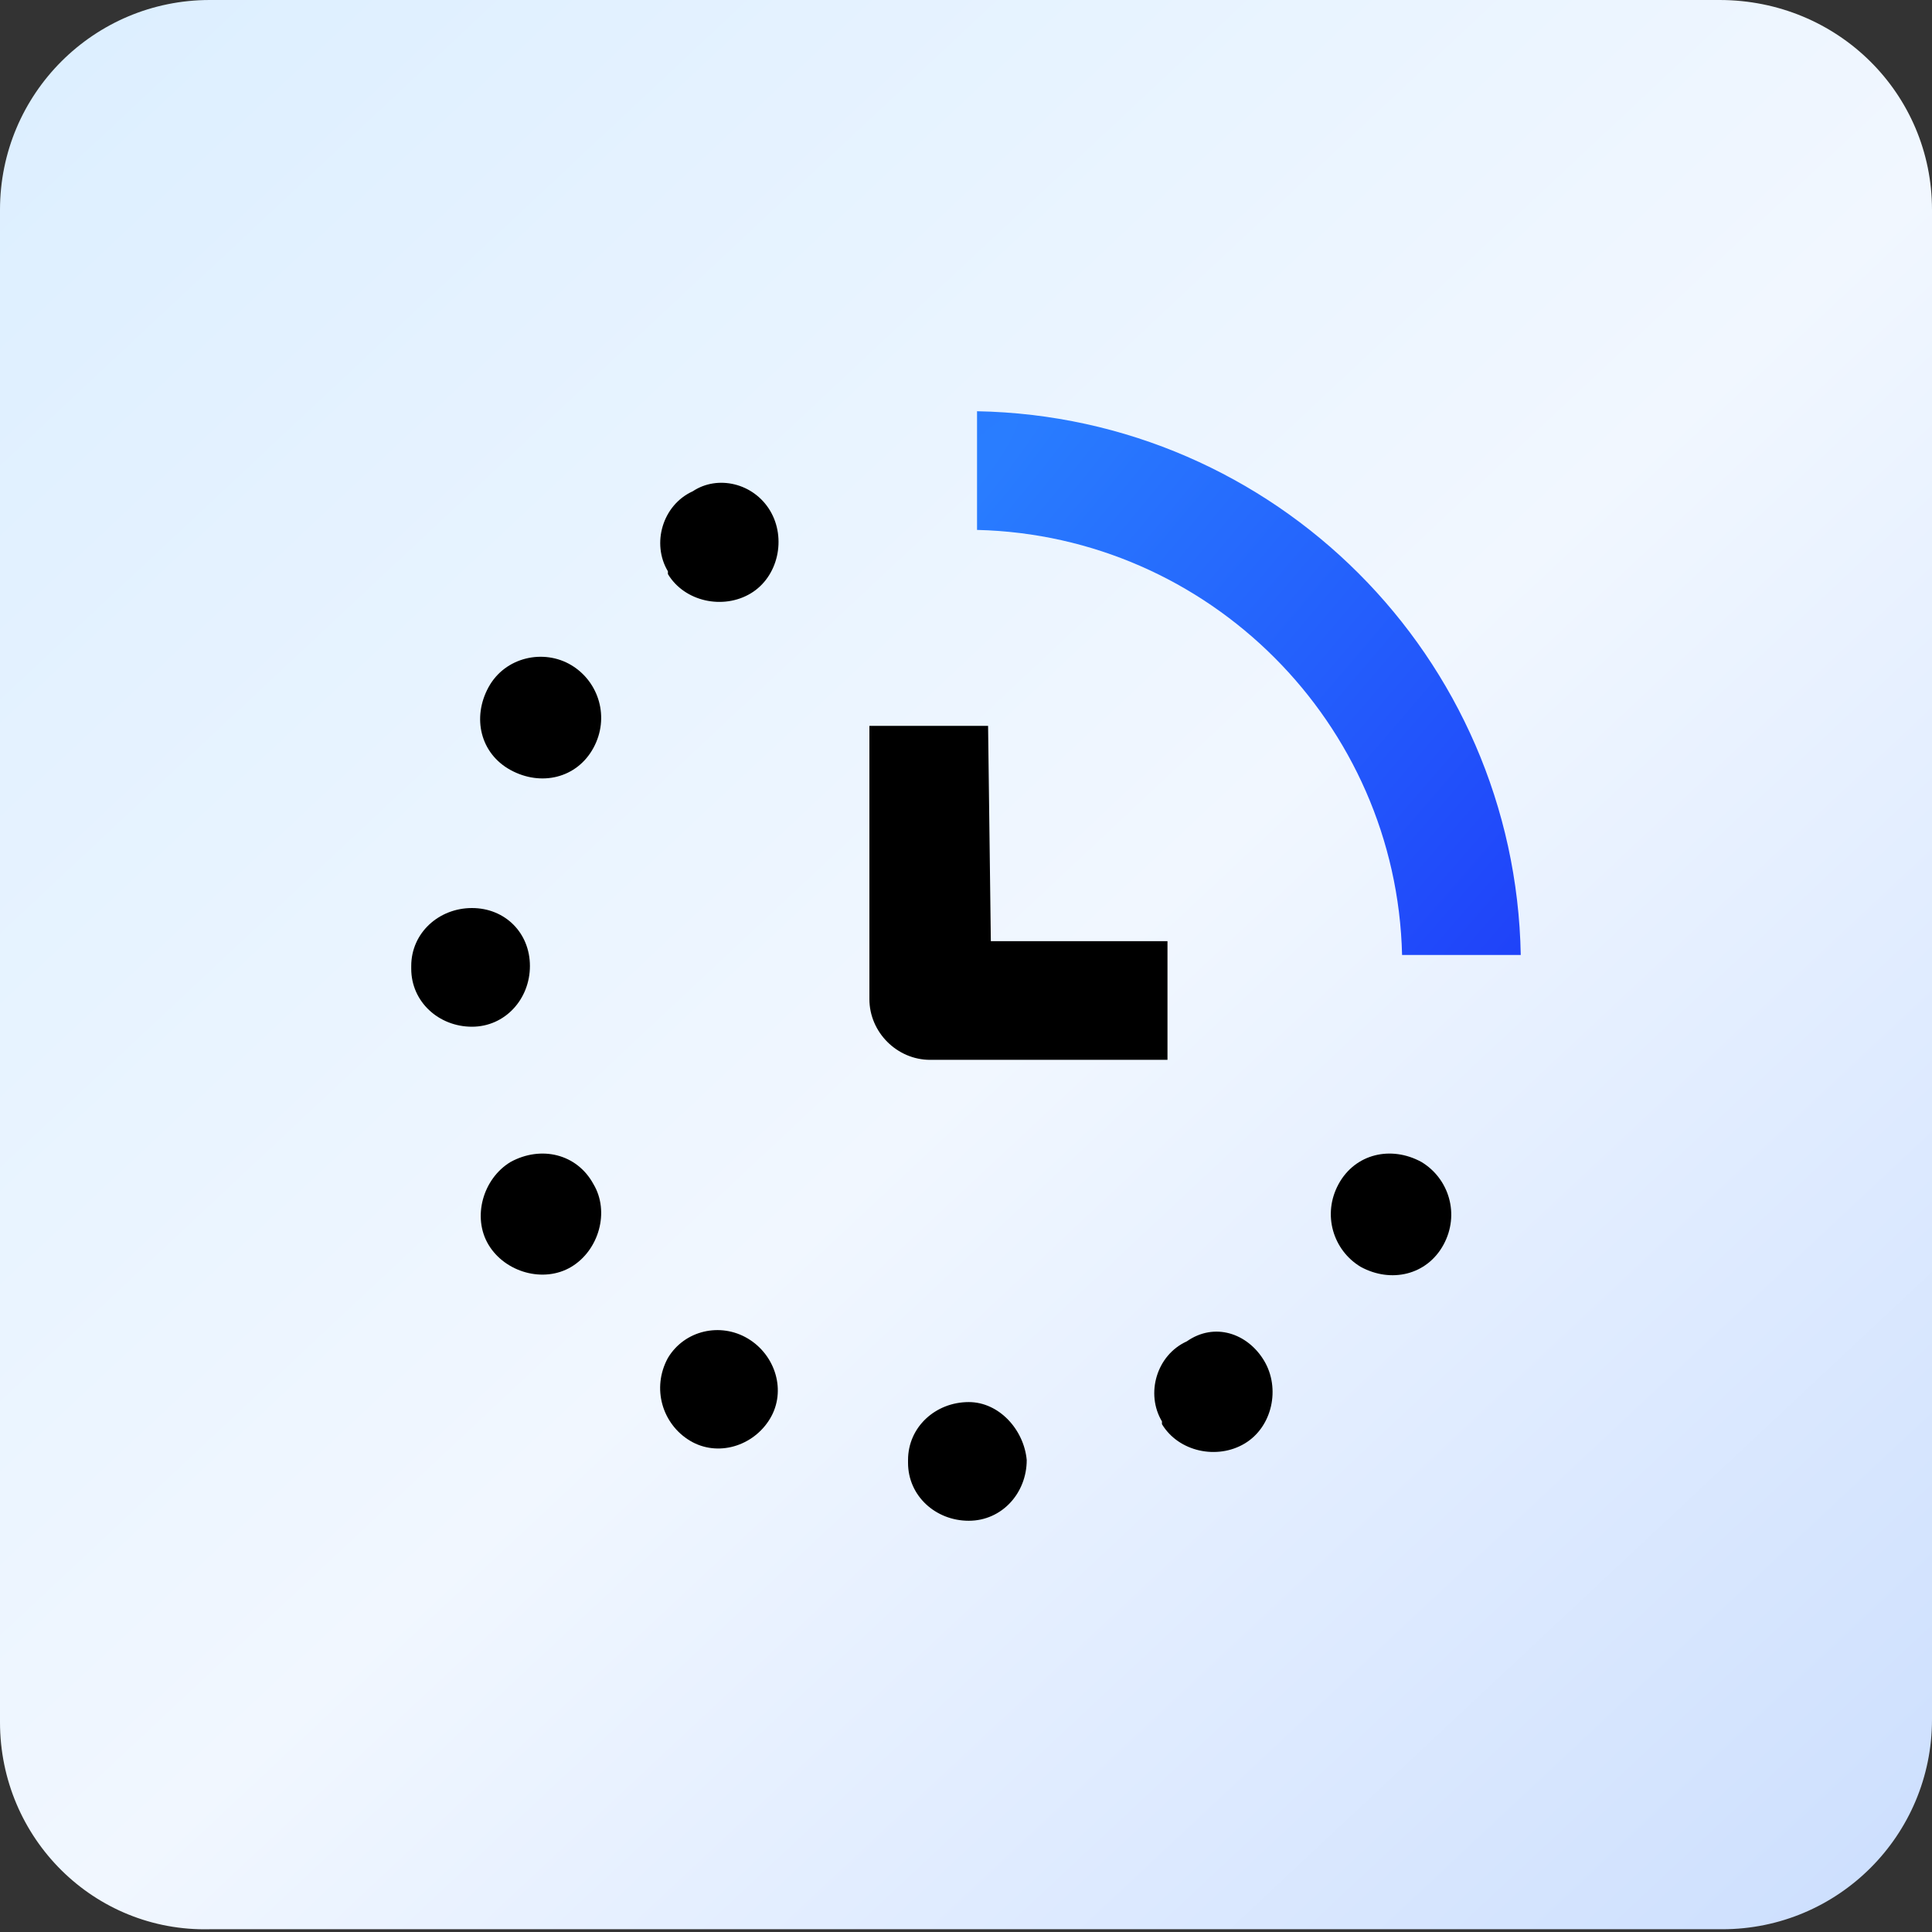 <?xml version="1.0" encoding="utf-8"?>
<!-- Generator: Adobe Illustrator 26.2.1, SVG Export Plug-In . SVG Version: 6.00 Build 0)  -->
<svg version="1.1" id="Layer_1" xmlns="http://www.w3.org/2000/svg" xmlns:xlink="http://www.w3.org/1999/xlink" x="0px" y="0px"
	 width="70px" height="70px" viewBox="0 0 70 70" style="enable-background:new 0 0 70 70;" xml:space="preserve">
<rect x="0" y="0" width="70" height="70" fill="#333333" stroke="none"/>
<style type="text/css">
	.st0{fill:url(#SVGID_1_);}
	.st1{fill:url(#SVGID_00000183241632271645617270000010419389665599272354_);}
</style>
<g>
	<g>
		
			<linearGradient id="SVGID_1_" gradientUnits="userSpaceOnUse" x1="76.657" y1="-9.605" x2="3.265" y2="68.786" gradientTransform="matrix(1 0 0 -1 0 69.89)">
			<stop  offset="0" style="stop-color:#C2D8FE"/>
			<stop  offset="0.539" style="stop-color:#F1F7FF"/>
			<stop  offset="1" style="stop-color:#DDEFFF"/>
		</linearGradient>
		<path class="st0" d="M7.6,0h54.7C66.6,0,70,3.4,70,7.6v54.7c0,4.2-3.4,7.6-7.6,7.6H7.6C3.4,70,0,66.6,0,62.4V7.6
			C0,3.4,3.4,0,7.6,0z"/>
	</g>
	<g>
		
			<radialGradient id="SVGID_00000036210105670043605320000007792442704884672397_" cx="-498.797" cy="1.147" r="1" gradientTransform="matrix(27 23.5 -135.996 156.251 13657.514 11560.513)" gradientUnits="userSpaceOnUse">
			<stop  offset="0" style="stop-color:#297EFF"/>
			<stop  offset="1" style="stop-color:#1C2FF7"/>
		</radialGradient>
		<path style="fill:url(#SVGID_00000036210105670043605320000007792442704884672397_);" d="M35.4,19.2v-4.3
			c10.8,0.2,19.5,8.9,19.7,19.7h-4.3C50.6,26.2,43.8,19.4,35.4,19.2z"/>
		<g>
			<path d="M19.2,35c0-1.2-0.9-2.1-2.1-2.1c-1.2,0-2.2,0.9-2.2,2.1v0.1c0,1.2,1,2.1,2.2,2.1C18.3,37.2,19.2,36.2,19.2,35z"/>
			<path d="M20.7,24.1c-1-0.6-2.4-0.3-3,0.8c-0.6,1.1-0.3,2.4,0.8,3c1.1,0.6,2.4,0.3,3-0.8C22.1,26,21.7,24.7,20.7,24.1z"/>
			<path d="M25.1,17.8c-1.1,0.5-1.5,1.9-0.9,2.9c0,0.1,0,0.1,0,0.1c0.6,1,2,1.3,3,0.7s1.3-2,0.7-3C27.3,17.5,26,17.2,25.1,17.8z"/>
			<path d="M51.5,42.1c-1.1-0.6-2.4-0.3-3,0.8c-0.6,1.1-0.2,2.4,0.8,3c1.1,0.6,2.4,0.3,3-0.8C52.9,44,52.5,42.7,51.5,42.1z"/>
			<path d="M43,48.6c-1.1,0.5-1.5,1.9-0.9,2.9c0,0.1,0,0.1,0,0.1c0.6,1,2,1.3,3,0.7c1-0.6,1.3-2,0.7-3C45.2,48.3,44,47.9,43,48.6z"
				/>
			<path d="M35.1,50.8c-1.2,0-2.2,0.9-2.2,2.1V53c0,1.2,1,2.1,2.2,2.1c1.2,0,2.1-1,2.1-2.2C37.1,51.8,36.2,50.8,35.1,50.8z"/>
			<path d="M27.1,48.5c-1-0.6-2.3-0.3-2.9,0.7c-0.6,1.1-0.2,2.4,0.8,3c1,0.6,2.3,0.2,2.9-0.8C28.5,50.4,28.1,49.1,27.1,48.5z"/>
			<path d="M18.5,42.1c-1,0.6-1.4,2-0.8,3c0.6,1,2,1.4,3,0.8c1-0.6,1.4-2,0.8-3C20.9,41.8,19.6,41.5,18.5,42.1z"/>
			<path d="M42.3,38.4v-4.3h-6.4l-0.1-7.8h-4.3v9.9c0,1.2,1,2.2,2.2,2.2H42.3z"/>
		</g>
	</g>
</g>
</svg>
